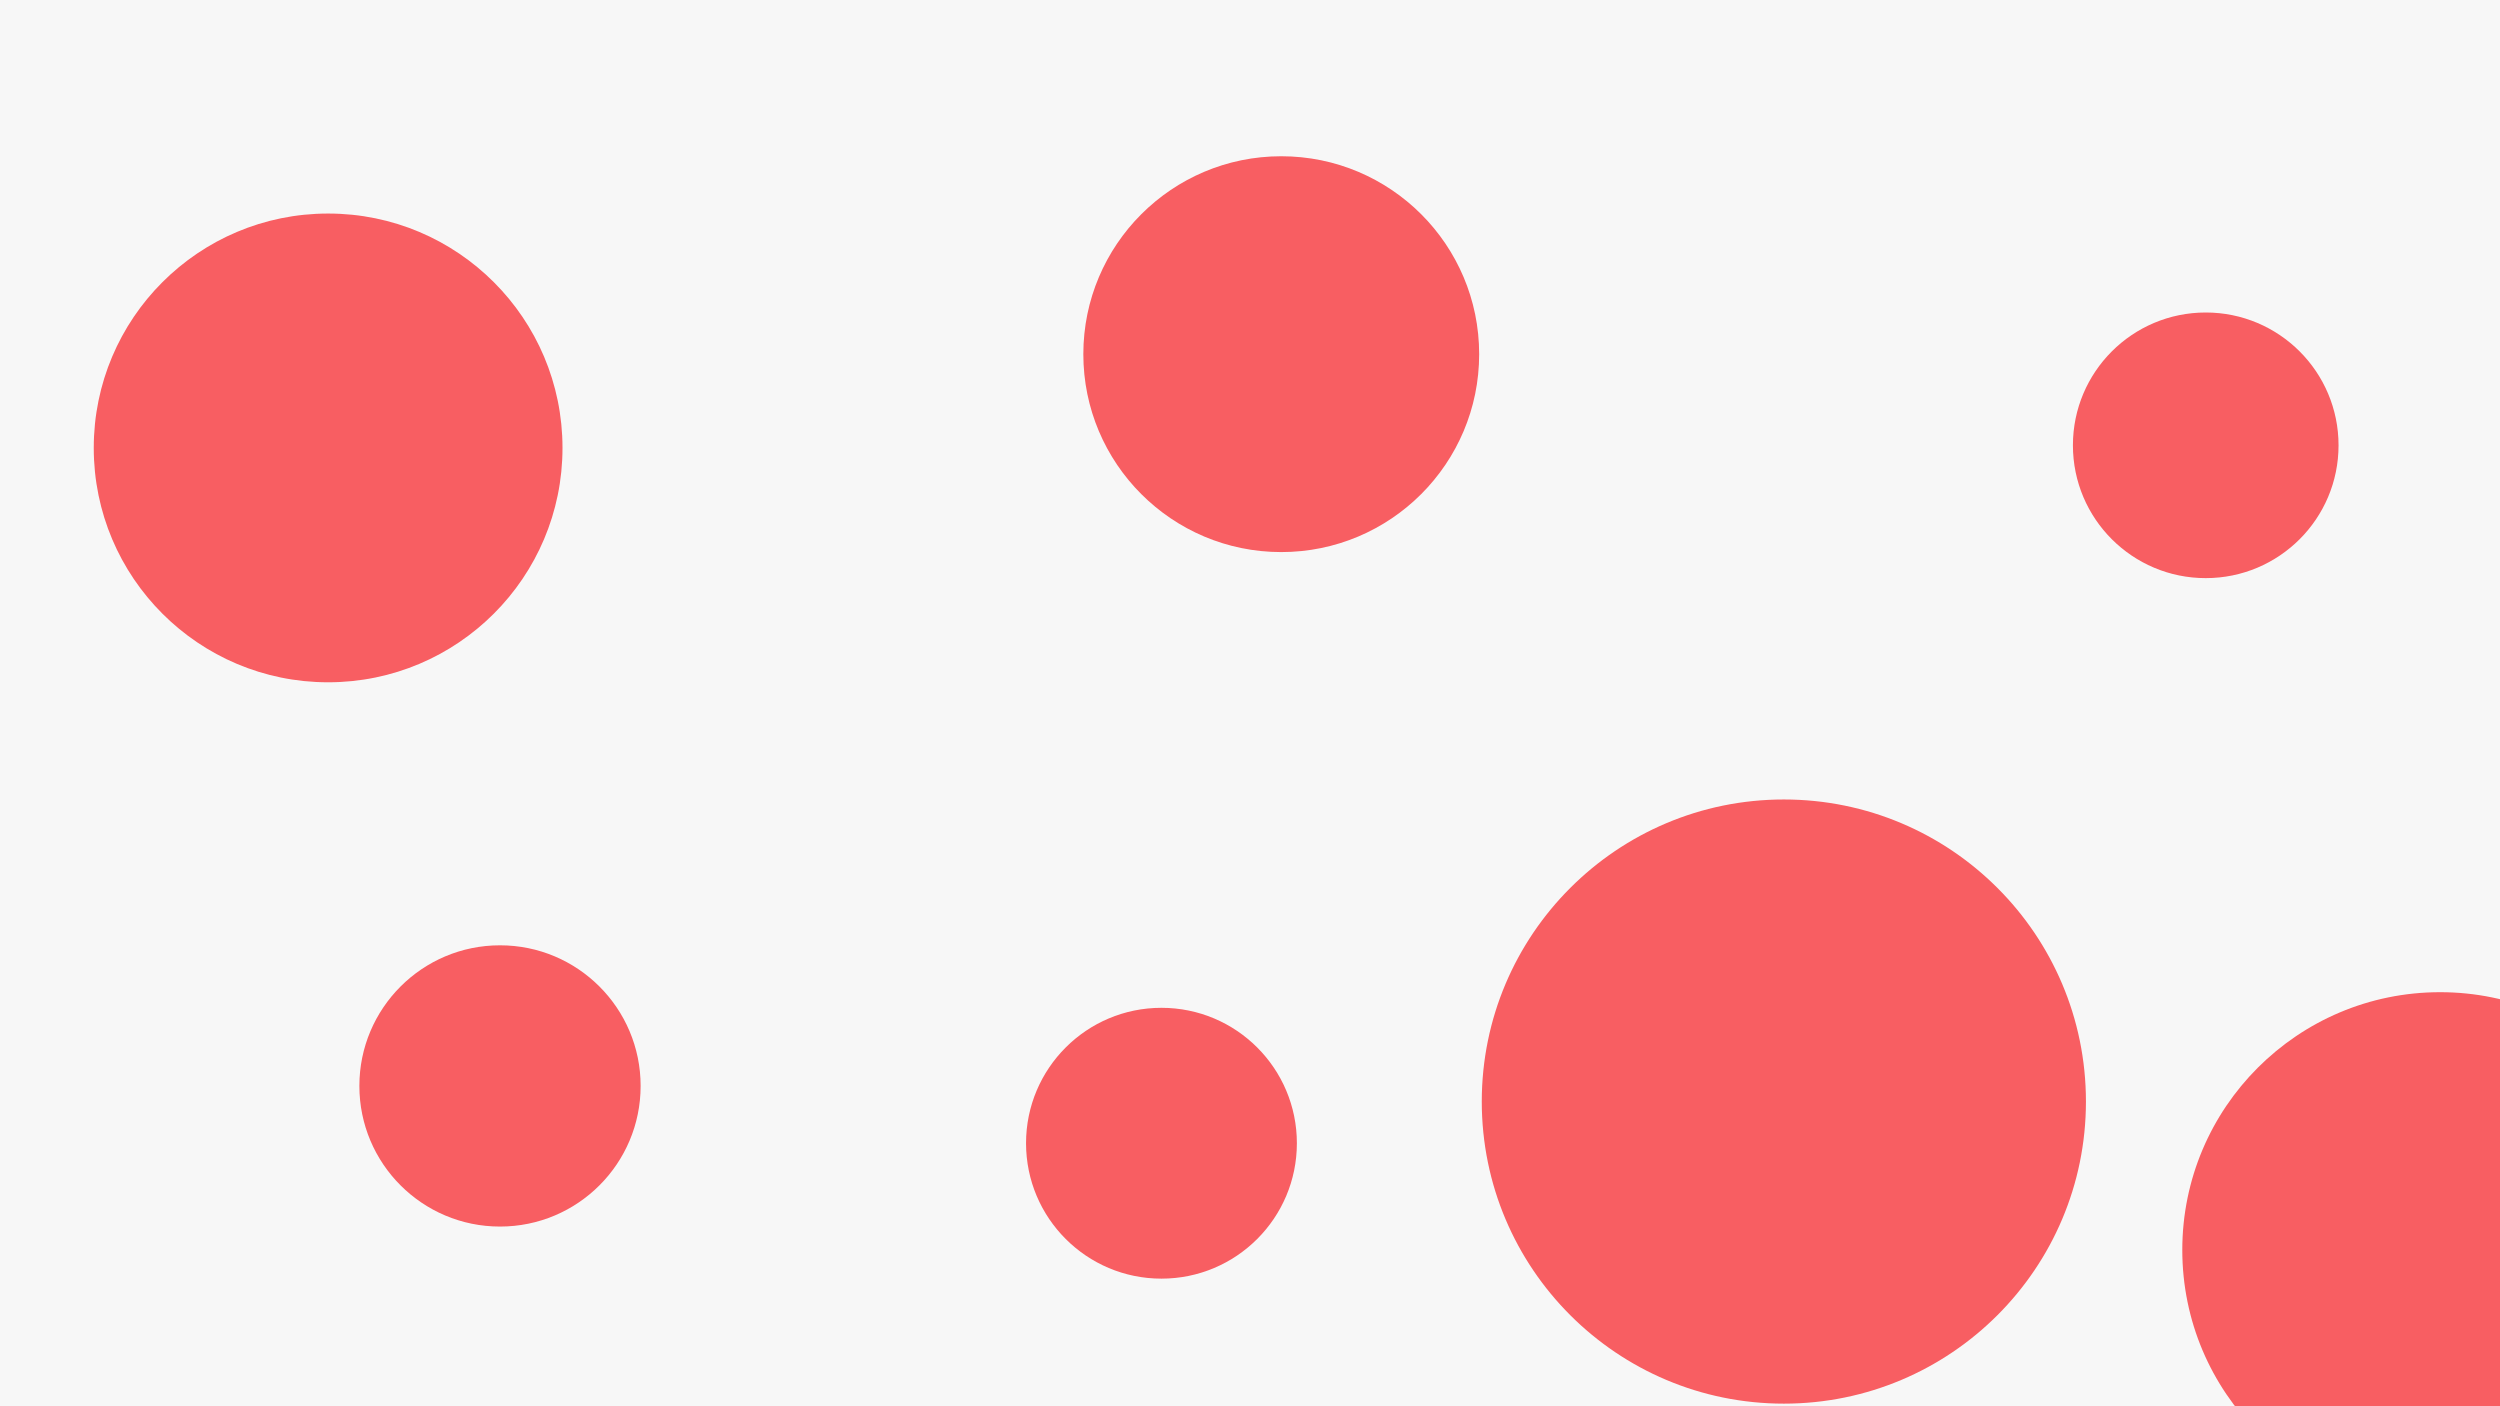 <svg id="visual" viewBox="0 0 960 540" width="960" height="540" xmlns="http://www.w3.org/2000/svg" xmlnsXlink="http://www.w3.org/1999/xlink" version="1.1"><rect x="0" y="0" width="960" height="540" fill="#F7F7F7"></rect><g fill="#F85E62"><circle r="116" cx="685" cy="423"></circle><circle r="51" cx="847" cy="171"></circle><circle r="54" cx="192" cy="417"></circle><circle r="76" cx="492" cy="136"></circle><circle r="90" cx="126" cy="172"></circle><circle r="52" cx="446" cy="439"></circle><circle r="99" cx="937" cy="480"></circle></g></svg>